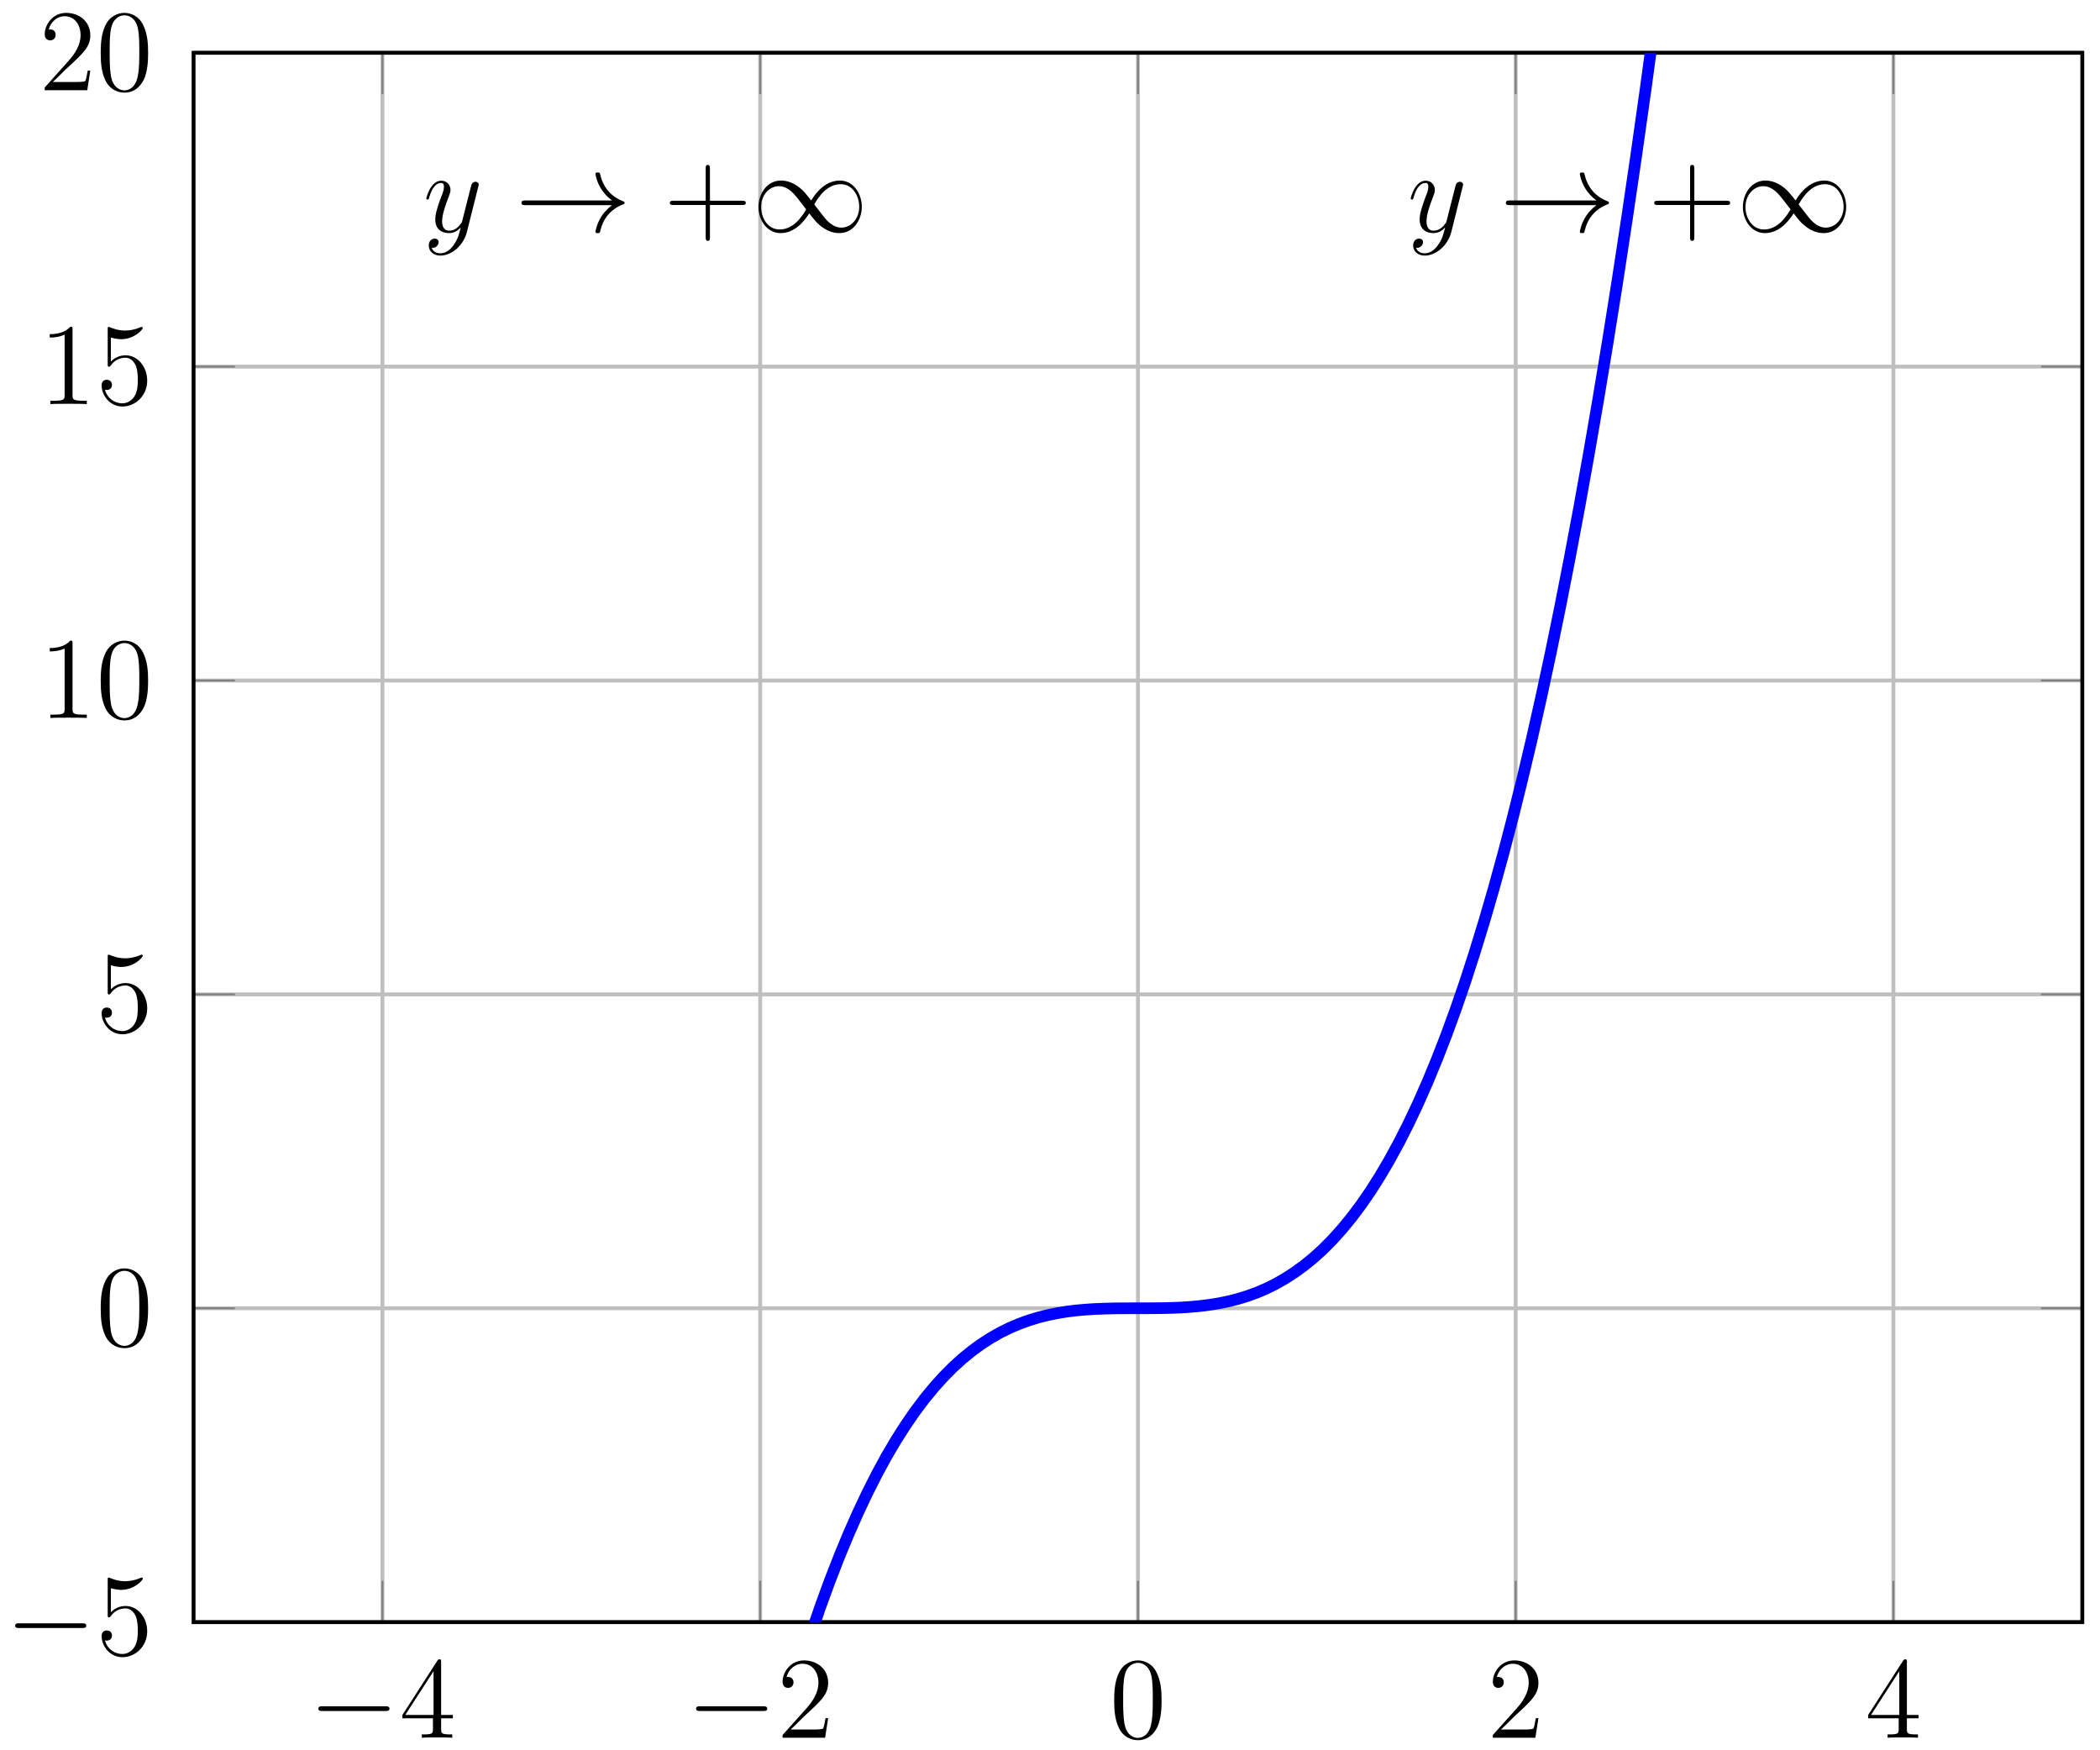 <?xml version="1.0" encoding="UTF-8"?>
<svg xmlns="http://www.w3.org/2000/svg" xmlns:xlink="http://www.w3.org/1999/xlink" width="216pt" height="180pt" viewBox="0 0 216 180" version="1.1">
<defs>
<g>
<symbol overflow="visible" id="glyph0-0">
<path style="stroke:none;" d=""/>
</symbol>
<symbol overflow="visible" id="glyph0-1">
<path style="stroke:none;" d="M 7.875 -2.75 C 8.078 -2.75 8.297 -2.75 8.297 -2.984 C 8.297 -3.234 8.078 -3.234 7.875 -3.234 L 1.406 -3.234 C 1.203 -3.234 0.984 -3.234 0.984 -2.984 C 0.984 -2.75 1.203 -2.75 1.406 -2.75 Z M 7.875 -2.75 "/>
</symbol>
<symbol overflow="visible" id="glyph0-2">
<path style="stroke:none;" d="M 9.969 -2.75 C 9.312 -2.25 8.984 -1.75 8.891 -1.609 C 8.359 -0.781 8.266 -0.031 8.266 -0.016 C 8.266 0.125 8.406 0.125 8.5 0.125 C 8.703 0.125 8.719 0.109 8.766 -0.109 C 9.031 -1.281 9.734 -2.281 11.094 -2.828 C 11.234 -2.875 11.266 -2.906 11.266 -2.984 C 11.266 -3.078 11.203 -3.109 11.172 -3.125 C 10.656 -3.328 9.203 -3.922 8.75 -5.922 C 8.719 -6.078 8.703 -6.109 8.5 -6.109 C 8.406 -6.109 8.266 -6.109 8.266 -5.969 C 8.266 -5.938 8.359 -5.188 8.875 -4.391 C 9.109 -4.031 9.453 -3.609 9.969 -3.234 L 1.094 -3.234 C 0.875 -3.234 0.656 -3.234 0.656 -2.984 C 0.656 -2.75 0.875 -2.75 1.094 -2.75 Z M 9.969 -2.75 "/>
</symbol>
<symbol overflow="visible" id="glyph0-3">
<path style="stroke:none;" d="M 6.078 -3.234 C 5.422 -4.047 5.281 -4.234 4.906 -4.531 C 4.25 -5.062 3.578 -5.281 2.969 -5.281 C 1.562 -5.281 0.656 -3.969 0.656 -2.562 C 0.656 -1.188 1.547 0.125 2.922 0.125 C 4.297 0.125 5.281 -0.953 5.875 -1.906 C 6.516 -1.094 6.656 -0.922 7.031 -0.625 C 7.703 -0.078 8.359 0.125 8.984 0.125 C 10.375 0.125 11.281 -1.188 11.281 -2.578 C 11.281 -3.953 10.406 -5.281 9.031 -5.281 C 7.656 -5.281 6.656 -4.203 6.078 -3.234 Z M 6.391 -2.828 C 6.875 -3.688 7.75 -4.906 9.109 -4.906 C 10.375 -4.906 11.016 -3.656 11.016 -2.578 C 11.016 -1.406 10.219 -0.438 9.172 -0.438 C 8.469 -0.438 7.938 -0.938 7.688 -1.188 C 7.391 -1.516 7.109 -1.891 6.391 -2.828 Z M 5.562 -2.312 C 5.062 -1.453 4.188 -0.25 2.828 -0.25 C 1.562 -0.25 0.922 -1.5 0.922 -2.562 C 0.922 -3.734 1.719 -4.703 2.766 -4.703 C 3.469 -4.703 4 -4.203 4.25 -3.953 C 4.547 -3.641 4.828 -3.266 5.562 -2.312 Z M 5.562 -2.312 "/>
</symbol>
<symbol overflow="visible" id="glyph1-0">
<path style="stroke:none;" d=""/>
</symbol>
<symbol overflow="visible" id="glyph1-1">
<path style="stroke:none;" d="M 4.312 -7.781 C 4.312 -8.016 4.312 -8.062 4.141 -8.062 C 4.047 -8.062 4.016 -8.062 3.922 -7.922 L 0.328 -2.344 L 0.328 -2 L 3.469 -2 L 3.469 -0.906 C 3.469 -0.469 3.438 -0.344 2.562 -0.344 L 2.328 -0.344 L 2.328 0 C 2.609 -0.031 3.547 -0.031 3.891 -0.031 C 4.219 -0.031 5.172 -0.031 5.453 0 L 5.453 -0.344 L 5.219 -0.344 C 4.344 -0.344 4.312 -0.469 4.312 -0.906 L 4.312 -2 L 5.516 -2 L 5.516 -2.344 L 4.312 -2.344 Z M 3.531 -6.844 L 3.531 -2.344 L 0.625 -2.344 Z M 3.531 -6.844 "/>
</symbol>
<symbol overflow="visible" id="glyph1-2">
<path style="stroke:none;" d="M 5.266 -2.016 L 5 -2.016 C 4.953 -1.812 4.859 -1.141 4.75 -0.953 C 4.656 -0.844 3.984 -0.844 3.625 -0.844 L 1.406 -0.844 C 1.734 -1.125 2.469 -1.891 2.766 -2.172 C 4.594 -3.844 5.266 -4.469 5.266 -5.656 C 5.266 -7.031 4.172 -7.953 2.781 -7.953 C 1.406 -7.953 0.578 -6.766 0.578 -5.734 C 0.578 -5.125 1.109 -5.125 1.141 -5.125 C 1.406 -5.125 1.703 -5.312 1.703 -5.688 C 1.703 -6.031 1.484 -6.25 1.141 -6.25 C 1.047 -6.25 1.016 -6.25 0.984 -6.234 C 1.203 -7.047 1.859 -7.609 2.625 -7.609 C 3.641 -7.609 4.266 -6.75 4.266 -5.656 C 4.266 -4.641 3.688 -3.75 3 -2.984 L 0.578 -0.281 L 0.578 0 L 4.953 0 Z M 5.266 -2.016 "/>
</symbol>
<symbol overflow="visible" id="glyph1-3">
<path style="stroke:none;" d="M 5.359 -3.828 C 5.359 -4.812 5.297 -5.781 4.859 -6.688 C 4.375 -7.688 3.516 -7.953 2.922 -7.953 C 2.234 -7.953 1.391 -7.609 0.938 -6.609 C 0.609 -5.859 0.484 -5.109 0.484 -3.828 C 0.484 -2.672 0.578 -1.797 1 -0.938 C 1.469 -0.031 2.297 0.25 2.922 0.25 C 3.953 0.25 4.547 -0.375 4.906 -1.062 C 5.328 -1.953 5.359 -3.125 5.359 -3.828 Z M 2.922 0.016 C 2.531 0.016 1.75 -0.203 1.531 -1.5 C 1.406 -2.219 1.406 -3.125 1.406 -3.969 C 1.406 -4.953 1.406 -5.828 1.594 -6.531 C 1.797 -7.344 2.406 -7.703 2.922 -7.703 C 3.375 -7.703 4.062 -7.438 4.297 -6.406 C 4.453 -5.719 4.453 -4.781 4.453 -3.969 C 4.453 -3.172 4.453 -2.266 4.312 -1.531 C 4.094 -0.219 3.328 0.016 2.922 0.016 Z M 2.922 0.016 "/>
</symbol>
<symbol overflow="visible" id="glyph1-4">
<path style="stroke:none;" d="M 1.531 -6.844 C 2.047 -6.688 2.469 -6.672 2.594 -6.672 C 3.938 -6.672 4.812 -7.656 4.812 -7.828 C 4.812 -7.875 4.781 -7.938 4.703 -7.938 C 4.688 -7.938 4.656 -7.938 4.547 -7.891 C 3.891 -7.609 3.312 -7.562 3 -7.562 C 2.219 -7.562 1.656 -7.812 1.422 -7.906 C 1.344 -7.938 1.312 -7.938 1.297 -7.938 C 1.203 -7.938 1.203 -7.859 1.203 -7.672 L 1.203 -4.125 C 1.203 -3.906 1.203 -3.844 1.344 -3.844 C 1.406 -3.844 1.422 -3.844 1.547 -4 C 1.875 -4.484 2.438 -4.766 3.031 -4.766 C 3.672 -4.766 3.984 -4.188 4.078 -3.984 C 4.281 -3.516 4.297 -2.922 4.297 -2.469 C 4.297 -2.016 4.297 -1.344 3.953 -0.797 C 3.688 -0.375 3.234 -0.078 2.703 -0.078 C 1.906 -0.078 1.141 -0.609 0.922 -1.484 C 0.984 -1.453 1.047 -1.453 1.109 -1.453 C 1.312 -1.453 1.641 -1.562 1.641 -1.969 C 1.641 -2.312 1.406 -2.5 1.109 -2.5 C 0.891 -2.5 0.578 -2.391 0.578 -1.922 C 0.578 -0.906 1.406 0.25 2.719 0.25 C 4.078 0.25 5.266 -0.891 5.266 -2.406 C 5.266 -3.828 4.297 -5.016 3.047 -5.016 C 2.359 -5.016 1.844 -4.703 1.531 -4.375 Z M 1.531 -6.844 "/>
</symbol>
<symbol overflow="visible" id="glyph1-5">
<path style="stroke:none;" d="M 3.438 -7.656 C 3.438 -7.938 3.438 -7.953 3.203 -7.953 C 2.922 -7.625 2.312 -7.188 1.094 -7.188 L 1.094 -6.844 C 1.359 -6.844 1.953 -6.844 2.625 -7.141 L 2.625 -0.922 C 2.625 -0.484 2.578 -0.344 1.531 -0.344 L 1.156 -0.344 L 1.156 0 C 1.484 -0.031 2.641 -0.031 3.031 -0.031 C 3.438 -0.031 4.578 -0.031 4.906 0 L 4.906 -0.344 L 4.531 -0.344 C 3.484 -0.344 3.438 -0.484 3.438 -0.922 Z M 3.438 -7.656 "/>
</symbol>
<symbol overflow="visible" id="glyph1-6">
<path style="stroke:none;" d="M 4.766 -2.766 L 8.062 -2.766 C 8.234 -2.766 8.453 -2.766 8.453 -2.969 C 8.453 -3.203 8.25 -3.203 8.062 -3.203 L 4.766 -3.203 L 4.766 -6.5 C 4.766 -6.672 4.766 -6.891 4.547 -6.891 C 4.328 -6.891 4.328 -6.688 4.328 -6.5 L 4.328 -3.203 L 1.031 -3.203 C 0.859 -3.203 0.641 -3.203 0.641 -2.984 C 0.641 -2.766 0.844 -2.766 1.031 -2.766 L 4.328 -2.766 L 4.328 0.531 C 4.328 0.703 4.328 0.922 4.547 0.922 C 4.766 0.922 4.766 0.719 4.766 0.531 Z M 4.766 -2.766 "/>
</symbol>
<symbol overflow="visible" id="glyph2-0">
<path style="stroke:none;" d=""/>
</symbol>
<symbol overflow="visible" id="glyph2-1">
<path style="stroke:none;" d="M 3.141 1.344 C 2.828 1.797 2.359 2.203 1.766 2.203 C 1.625 2.203 1.047 2.172 0.875 1.625 C 0.906 1.641 0.969 1.641 0.984 1.641 C 1.344 1.641 1.594 1.328 1.594 1.047 C 1.594 0.781 1.359 0.688 1.188 0.688 C 0.984 0.688 0.578 0.828 0.578 1.406 C 0.578 2.016 1.094 2.438 1.766 2.438 C 2.969 2.438 4.172 1.344 4.5 0.016 L 5.672 -4.656 C 5.688 -4.703 5.719 -4.781 5.719 -4.859 C 5.719 -5.031 5.562 -5.156 5.391 -5.156 C 5.281 -5.156 5.031 -5.109 4.938 -4.75 L 4.047 -1.234 C 4 -1.016 4 -0.984 3.891 -0.859 C 3.656 -0.531 3.266 -0.125 2.688 -0.125 C 2.016 -0.125 1.953 -0.781 1.953 -1.094 C 1.953 -1.781 2.281 -2.703 2.609 -3.562 C 2.734 -3.906 2.812 -4.078 2.812 -4.312 C 2.812 -4.812 2.453 -5.266 1.859 -5.266 C 0.766 -5.266 0.328 -3.531 0.328 -3.438 C 0.328 -3.391 0.375 -3.328 0.453 -3.328 C 0.562 -3.328 0.578 -3.375 0.625 -3.547 C 0.906 -4.547 1.359 -5.031 1.828 -5.031 C 1.938 -5.031 2.141 -5.031 2.141 -4.641 C 2.141 -4.328 2.016 -3.984 1.828 -3.531 C 1.25 -1.953 1.25 -1.562 1.25 -1.281 C 1.25 -0.141 2.062 0.125 2.656 0.125 C 3 0.125 3.438 0.016 3.844 -0.438 L 3.859 -0.422 C 3.688 0.281 3.562 0.75 3.141 1.344 Z M 3.141 1.344 "/>
</symbol>
</g>
<clipPath id="clip1">
  <path d="M 19.91 5.426 L 214.18 5.426 L 214.18 166.82 L 19.91 166.82 Z M 19.91 5.426 "/>
</clipPath>
</defs>
<g id="surface1">
<path style="fill:none;stroke-width:0.399;stroke-linecap:butt;stroke-linejoin:miter;stroke:rgb(75%,75%,75%);stroke-opacity:1;stroke-miterlimit:10;" d="M 19.428 774.706 L 19.428 936.1 M 58.279 774.706 L 58.279 936.1 M 97.135 774.706 L 97.135 936.1 M 135.986 774.706 L 135.986 936.1 M 174.838 774.706 L 174.838 936.1 " transform="matrix(1,0,0,-1,19.912,941.526)"/>
<path style="fill:none;stroke-width:0.399;stroke-linecap:butt;stroke-linejoin:miter;stroke:rgb(75%,75%,75%);stroke-opacity:1;stroke-miterlimit:10;" d="M -0.002 774.706 L 194.268 774.706 M -0.002 806.983 L 194.268 806.983 M -0.002 839.264 L 194.268 839.264 M -0.002 871.542 L 194.268 871.542 M -0.002 903.823 L 194.268 903.823 M -0.002 936.1 L 194.268 936.1 " transform="matrix(1,0,0,-1,19.912,941.526)"/>
<path style="fill:none;stroke-width:0.199;stroke-linecap:butt;stroke-linejoin:miter;stroke:rgb(50%,50%,50%);stroke-opacity:1;stroke-miterlimit:10;" d="M 19.428 774.706 L 19.428 778.956 M 58.279 774.706 L 58.279 778.956 M 97.135 774.706 L 97.135 778.956 M 135.986 774.706 L 135.986 778.956 M 174.838 774.706 L 174.838 778.956 M 19.428 936.1 L 19.428 931.85 M 58.279 936.1 L 58.279 931.85 M 97.135 936.1 L 97.135 931.85 M 135.986 936.1 L 135.986 931.85 M 174.838 936.1 L 174.838 931.85 " transform="matrix(1,0,0,-1,19.912,941.526)"/>
<path style="fill:none;stroke-width:0.199;stroke-linecap:butt;stroke-linejoin:miter;stroke:rgb(50%,50%,50%);stroke-opacity:1;stroke-miterlimit:10;" d="M -0.002 774.706 L 4.252 774.706 M -0.002 806.983 L 4.252 806.983 M -0.002 839.264 L 4.252 839.264 M -0.002 871.542 L 4.252 871.542 M -0.002 903.823 L 4.252 903.823 M -0.002 936.1 L 4.252 936.1 M 194.268 774.706 L 190.014 774.706 M 194.268 806.983 L 190.014 806.983 M 194.268 839.264 L 190.014 839.264 M 194.268 871.542 L 190.014 871.542 M 194.268 903.823 L 190.014 903.823 M 194.268 936.1 L 190.014 936.1 " transform="matrix(1,0,0,-1,19.912,941.526)"/>
<path style="fill:none;stroke-width:0.399;stroke-linecap:butt;stroke-linejoin:miter;stroke:rgb(0%,0%,0%);stroke-opacity:1;stroke-miterlimit:10;" d="M -0.002 774.706 L -0.002 936.1 L 194.268 936.1 L 194.268 774.706 Z M -0.002 774.706 " transform="matrix(1,0,0,-1,19.912,941.526)"/>
<g style="fill:rgb(0%,0%,0%);fill-opacity:1;">
  <use xlink:href="#glyph0-1" x="31.763" y="178.71"/>
</g>
<g style="fill:rgb(0%,0%,0%);fill-opacity:1;">
  <use xlink:href="#glyph1-1" x="41.062" y="178.71"/>
</g>
<g style="fill:rgb(0%,0%,0%);fill-opacity:1;">
  <use xlink:href="#glyph0-1" x="70.616" y="178.71"/>
</g>
<g style="fill:rgb(0%,0%,0%);fill-opacity:1;">
  <use xlink:href="#glyph1-2" x="79.915" y="178.71"/>
</g>
<g style="fill:rgb(0%,0%,0%);fill-opacity:1;">
  <use xlink:href="#glyph1-3" x="114.119" y="178.71"/>
</g>
<g style="fill:rgb(0%,0%,0%);fill-opacity:1;">
  <use xlink:href="#glyph1-2" x="152.972" y="178.71"/>
</g>
<g style="fill:rgb(0%,0%,0%);fill-opacity:1;">
  <use xlink:href="#glyph1-1" x="191.825" y="178.71"/>
</g>
<g style="fill:rgb(0%,0%,0%);fill-opacity:1;">
  <use xlink:href="#glyph0-1" x="0.576" y="170.176"/>
</g>
<g style="fill:rgb(0%,0%,0%);fill-opacity:1;">
  <use xlink:href="#glyph1-4" x="9.875" y="170.176"/>
</g>
<g style="fill:rgb(0%,0%,0%);fill-opacity:1;">
  <use xlink:href="#glyph1-3" x="9.875" y="138.395"/>
</g>
<g style="fill:rgb(0%,0%,0%);fill-opacity:1;">
  <use xlink:href="#glyph1-4" x="9.875" y="106.115"/>
</g>
<g style="fill:rgb(0%,0%,0%);fill-opacity:1;">
  <use xlink:href="#glyph1-5" x="4.022" y="73.836"/>
  <use xlink:href="#glyph1-3" x="9.875" y="73.836"/>
</g>
<g style="fill:rgb(0%,0%,0%);fill-opacity:1;">
  <use xlink:href="#glyph1-5" x="4.022" y="41.556"/>
  <use xlink:href="#glyph1-4" x="9.875" y="41.556"/>
</g>
<g style="fill:rgb(0%,0%,0%);fill-opacity:1;">
  <use xlink:href="#glyph1-2" x="4.022" y="9.277"/>
  <use xlink:href="#glyph1-3" x="9.875" y="9.277"/>
</g>
<g clip-path="url(#clip1)" clip-rule="nonzero">
<path style="fill:none;stroke-width:1.196;stroke-linecap:butt;stroke-linejoin:miter;stroke:rgb(0%,0%,100%);stroke-opacity:1;stroke-miterlimit:10;" d="M -0.002 -0.001 L 0.975 24.088 L 1.951 47.69 L 2.928 70.811 L 3.904 93.463 L 4.881 115.643 L 5.858 137.358 L 6.834 158.612 L 7.811 179.413 L 8.787 199.764 L 9.764 219.671 L 10.736 239.139 L 11.713 258.171 L 12.69 276.772 L 13.666 294.948 L 14.643 312.706 L 15.619 330.046 L 16.596 346.975 L 17.572 363.503 L 18.549 379.628 L 19.526 395.354 L 20.498 410.694 L 21.475 425.647 L 22.451 440.217 L 23.428 454.413 L 24.404 468.237 L 25.381 481.694 L 26.358 494.792 L 27.334 507.53 L 28.311 519.921 L 29.287 531.963 L 30.26 543.663 L 31.236 555.03 L 32.213 566.061 L 33.19 576.768 L 34.166 587.151 L 35.143 597.217 L 36.119 606.971 L 37.096 616.421 L 38.072 625.565 L 39.049 634.413 L 40.026 642.967 L 40.998 651.237 L 41.975 659.221 L 42.951 666.928 L 43.928 674.362 L 44.904 681.53 L 45.881 688.432 L 46.858 695.081 L 47.834 701.471 L 48.811 707.616 L 49.787 713.518 L 50.76 719.178 L 51.736 724.608 L 52.713 729.811 L 53.69 734.788 L 54.666 739.546 L 55.643 744.088 L 56.619 748.424 L 57.596 752.557 L 58.572 756.491 L 59.549 760.229 L 60.522 763.776 L 61.498 767.143 L 62.475 770.327 L 63.451 773.338 L 64.428 776.182 L 65.404 778.858 L 66.381 781.374 L 67.358 783.737 L 68.334 785.948 L 69.311 788.014 L 70.287 789.944 L 71.26 791.737 L 72.236 793.397 L 73.213 794.932 L 74.19 796.35 L 75.166 797.651 L 76.143 798.838 L 77.119 799.924 L 78.096 800.909 L 79.072 801.796 L 80.049 802.592 L 81.022 803.303 L 81.998 803.932 L 82.975 804.487 L 83.951 804.967 L 84.928 805.381 L 85.904 805.737 L 86.881 806.034 L 87.858 806.28 L 88.834 806.479 L 89.811 806.639 L 90.787 806.76 L 91.76 806.846 L 92.736 806.909 L 93.713 806.948 L 94.69 806.971 L 95.666 806.979 L 96.643 806.983 L 97.619 806.983 L 98.596 806.987 L 99.572 806.995 L 100.549 807.018 L 101.522 807.057 L 102.498 807.12 L 103.475 807.21 L 104.451 807.331 L 105.428 807.487 L 106.404 807.686 L 107.381 807.932 L 108.358 808.229 L 109.334 808.581 L 110.311 808.999 L 111.283 809.479 L 112.26 810.034 L 113.236 810.663 L 114.213 811.374 L 115.19 812.167 L 116.166 813.053 L 117.143 814.038 L 118.119 815.124 L 119.096 816.311 L 120.072 817.612 L 121.049 819.026 L 122.022 820.561 L 122.998 822.225 L 123.975 824.014 L 124.951 825.94 L 125.928 828.006 L 126.904 830.217 L 127.881 832.581 L 128.858 835.096 L 129.834 837.772 L 130.811 840.612 L 131.783 843.624 L 132.76 846.807 L 133.736 850.171 L 134.713 853.721 L 135.69 857.46 L 136.666 861.389 L 137.643 865.518 L 138.619 869.854 L 139.596 874.397 L 140.572 879.155 L 141.545 884.131 L 142.522 889.331 L 143.498 894.76 L 144.475 900.421 L 145.451 906.319 L 146.428 912.463 L 147.404 918.854 L 148.381 925.499 L 149.358 932.401 L 150.334 939.569 L 151.311 947.003 L 152.283 954.706 L 153.26 962.69 L 154.236 970.956 L 155.213 979.51 L 156.19 988.358 L 157.166 997.499 L 158.143 1006.948 L 159.119 1016.698 L 160.096 1026.764 L 161.072 1037.147 L 162.045 1047.85 L 163.022 1058.881 L 163.998 1070.245 L 164.975 1081.944 L 165.951 1093.983 L 166.928 1106.37 L 167.904 1119.108 L 168.881 1132.206 L 169.858 1145.659 L 170.834 1159.483 L 171.811 1173.674 L 172.783 1188.245 L 173.76 1203.198 L 174.736 1218.534 L 175.713 1234.26 L 176.69 1250.381 L 177.666 1266.905 L 178.643 1283.835 L 179.619 1301.171 L 180.596 1318.924 L 181.572 1337.1 L 182.545 1355.698 L 183.522 1374.729 L 184.498 1394.194 L 185.475 1414.096 L 186.451 1434.448 L 187.428 1455.245 L 188.404 1476.499 L 189.381 1498.214 L 190.358 1520.389 L 191.334 1543.034 L 192.307 1566.159 L 193.283 1589.756 L 194.26 1613.842 " transform="matrix(1,0,0,-1,19.912,941.526)"/>
</g>
<g style="fill:rgb(0%,0%,0%);fill-opacity:1;">
  <use xlink:href="#glyph2-1" x="43.523" y="23.848"/>
</g>
<g style="fill:rgb(0%,0%,0%);fill-opacity:1;">
  <use xlink:href="#glyph0-2" x="52.981" y="23.848"/>
</g>
<g style="fill:rgb(0%,0%,0%);fill-opacity:1;">
  <use xlink:href="#glyph1-6" x="68.257" y="23.848"/>
</g>
<g style="fill:rgb(0%,0%,0%);fill-opacity:1;">
  <use xlink:href="#glyph0-3" x="77.361" y="23.848"/>
</g>
<g style="fill:rgb(0%,0%,0%);fill-opacity:1;">
  <use xlink:href="#glyph2-1" x="144.774" y="23.848"/>
</g>
<g style="fill:rgb(0%,0%,0%);fill-opacity:1;">
  <use xlink:href="#glyph0-2" x="154.232" y="23.848"/>
</g>
<g style="fill:rgb(0%,0%,0%);fill-opacity:1;">
  <use xlink:href="#glyph1-6" x="169.508" y="23.848"/>
</g>
<g style="fill:rgb(0%,0%,0%);fill-opacity:1;">
  <use xlink:href="#glyph0-3" x="178.612" y="23.848"/>
</g>
</g>
</svg>
